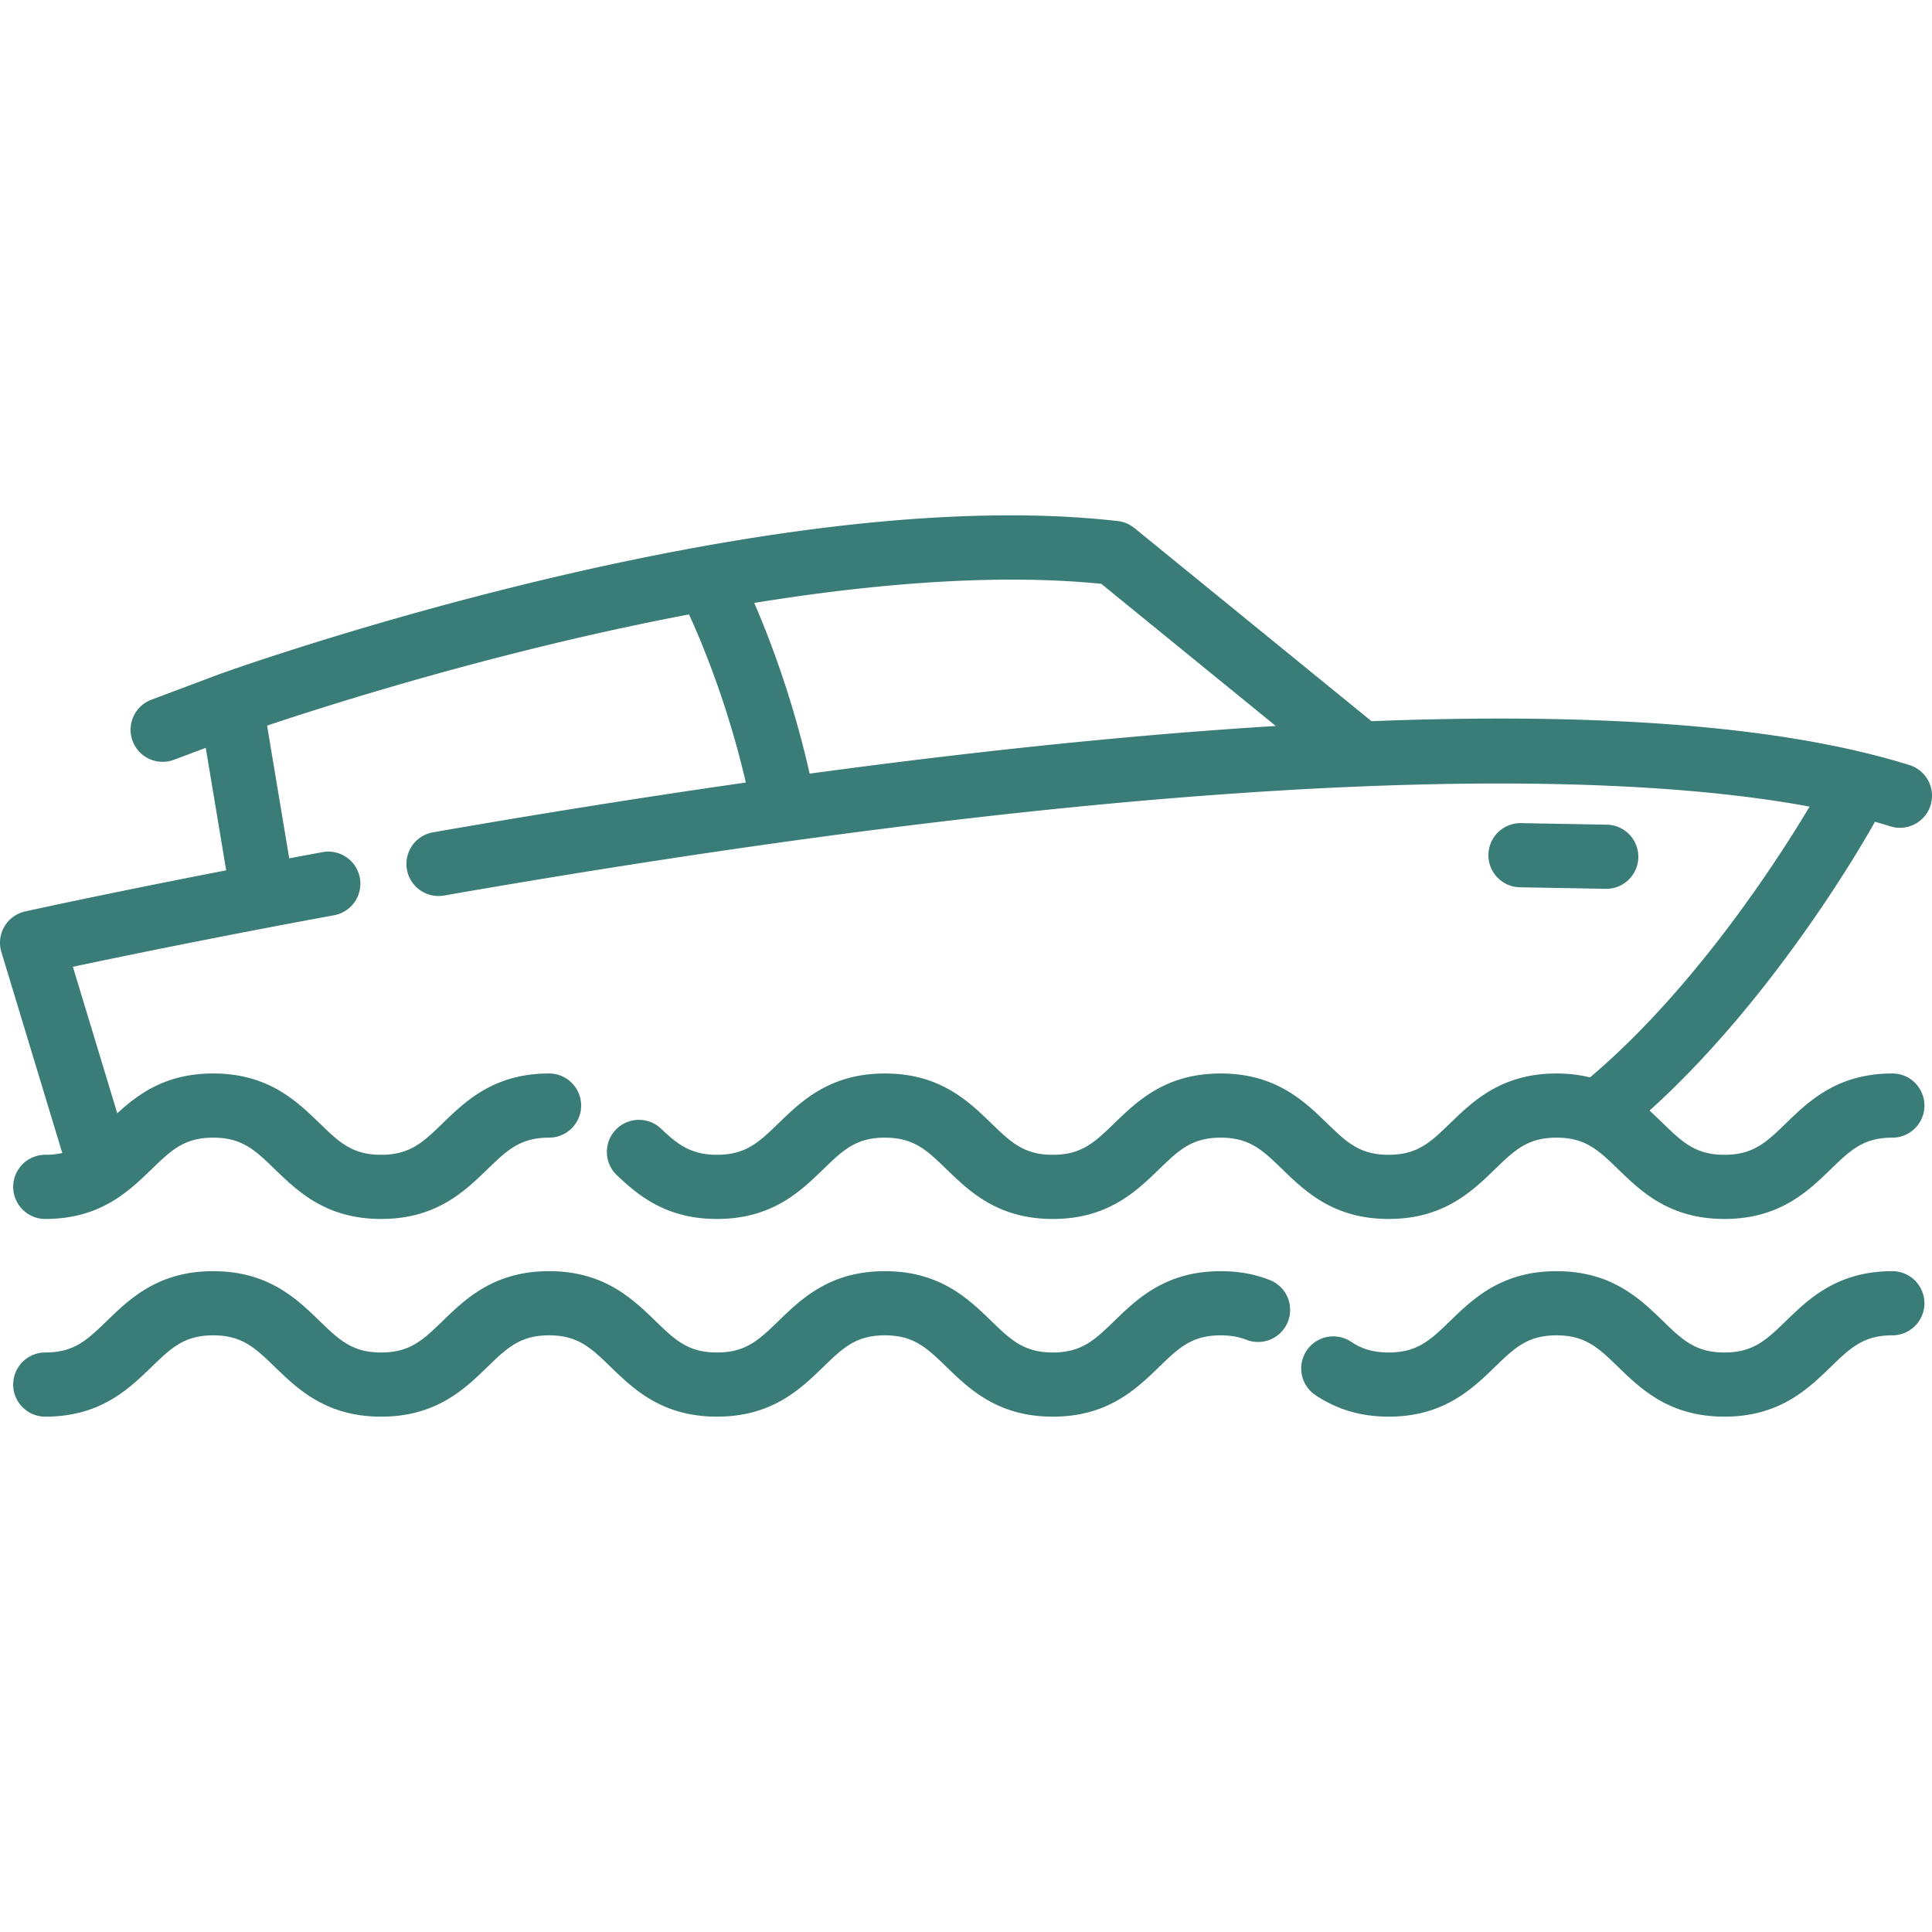 <svg xmlns="http://www.w3.org/2000/svg" version="1.1" xmlns:xlink="http://www.w3.org/1999/xlink" width="512" height="512" x="0" y="0" viewBox="0 0 512 512" style="enable-background:new 0 0 512 512" xml:space="preserve" class=""><g><path d="m425.852 218.547-22.781-.409-.156-.001a8.502 8.502 0 0 0-.15 17.002l22.781.409.156.001a8.502 8.502 0 0 0 .15-17.002zM501.49 336.875c-14.567 0-22.105 7.301-28.163 13.169-5.21 5.045-8.652 8.379-16.333 8.379-7.682 0-11.123-3.334-16.334-8.379-6.059-5.867-13.598-13.169-28.165-13.169s-22.106 7.301-28.164 13.168c-5.211 5.047-8.652 8.38-16.334 8.38-5.062 0-7.995-1.534-9.984-2.87a8.502 8.502 0 0 0-9.482 14.114c5.769 3.876 12.136 5.76 19.466 5.76 14.567 0 22.106-7.301 28.164-13.168 5.211-5.047 8.652-8.38 16.334-8.38 7.683 0 11.125 3.334 16.335 8.38 6.059 5.867 13.597 13.168 28.164 13.168 14.567 0 22.105-7.301 28.163-13.169 5.21-5.045 8.652-8.379 16.333-8.379a8.502 8.502 0 0 0 0-17.004zM336.688 339.294c-4.059-1.628-8.373-2.419-13.19-2.419-14.566 0-22.104 7.302-28.162 13.169-5.21 5.045-8.651 8.379-16.331 8.379-7.682 0-11.123-3.334-16.334-8.379-6.059-5.867-13.598-13.169-28.164-13.169s-22.106 7.301-28.164 13.169c-5.21 5.045-8.652 8.379-16.334 8.379-7.683 0-11.126-3.334-16.337-8.38-6.059-5.867-13.598-13.168-28.165-13.168s-22.106 7.301-28.165 13.168c-5.21 5.047-8.652 8.38-16.335 8.38-7.684 0-11.128-3.334-16.339-8.38-6.059-5.867-13.599-13.168-28.167-13.168-14.568 0-22.107 7.301-28.166 13.168-5.211 5.047-8.655 8.38-16.339 8.38a8.502 8.502 0 0 0 0 17.004c14.568 0 22.109-7.301 28.167-13.168 5.211-5.047 8.653-8.38 16.339-8.38 7.685 0 11.128 3.334 16.339 8.38 6.059 5.867 13.599 13.168 28.167 13.168 14.567 0 22.106-7.301 28.164-13.168 5.21-5.047 8.652-8.38 16.336-8.38 7.683 0 11.125 3.334 16.335 8.38 6.059 5.867 13.598 13.168 28.165 13.168 14.567 0 22.105-7.301 28.164-13.168 5.21-5.047 8.652-8.38 16.335-8.38s11.125 3.334 16.335 8.38c6.059 5.867 13.597 13.168 28.164 13.168 14.566 0 22.103-7.301 28.161-13.169 5.21-5.045 8.651-8.379 16.332-8.379 2.607 0 4.852.392 6.86 1.197a8.503 8.503 0 0 0 6.329-15.782z" fill="#3a7c78" opacity="1" data-original="#000000" class=""></path><path d="M496.687 218.112c.057-.101.11-.202.161-.305l.017-.034c1.392.393 2.762.796 4.091 1.212a8.492 8.492 0 0 0 2.543.391 8.502 8.502 0 0 0 2.538-16.616 184.04 184.04 0 0 0-11.663-3.218l-.01-.003c-34.44-8.379-80.37-10.37-130.908-8.421l-62.821-51.178a8.506 8.506 0 0 0-4.411-1.856c-93.664-10.645-232.036 38.41-237.879 40.504-.022.008-.041.018-.062.025-.02.008-.041.011-.06.019l-18.137 6.813a8.502 8.502 0 0 0 5.979 15.918l8.461-3.178 5.414 32.466c-32.518 6.293-53.029 10.838-53.281 10.893a8.499 8.499 0 0 0-6.292 10.764l16.136 53.25c-1.342.304-2.817.474-4.505.474a8.502 8.502 0 0 0 0 17.004c14.568 0 22.109-7.301 28.167-13.168 5.211-5.047 8.653-8.38 16.339-8.38 7.685 0 11.128 3.334 16.339 8.38 6.059 5.867 13.599 13.168 28.167 13.168 14.567 0 22.106-7.301 28.164-13.168 5.21-5.047 8.652-8.38 16.335-8.38a8.502 8.502 0 0 0 0-17.004c-14.567 0-22.106 7.301-28.165 13.168-5.21 5.047-8.652 8.38-16.335 8.38-7.684 0-11.128-3.334-16.339-8.38-6.059-5.867-13.599-13.168-28.167-13.168-12.46 0-19.773 5.341-25.421 10.558l-11.767-38.833c12.476-2.647 37.181-7.748 69.148-13.645a8.502 8.502 0 1 0-3.085-16.721c-2.974.549-5.885 1.09-8.732 1.624l-5.865-35.172c12.36-4.147 40.624-13.209 74.842-21.467 12.742-3.075 25.084-5.742 36.977-8.003 3.651 7.974 10.282 24.031 15.057 44.555-28.776 4.115-56.787 8.644-82.905 13.194a8.502 8.502 0 0 0-6.917 9.835c.805 4.626 5.204 7.717 9.835 6.917 214.3-37.331 316.418-32.036 361.887-23.563-6.98 11.737-29.529 47.548-58.195 71.759-2.643-.648-5.567-1.037-8.868-1.037-14.567 0-22.106 7.301-28.164 13.169-5.211 5.045-8.652 8.379-16.334 8.379s-11.123-3.334-16.334-8.379c-6.058-5.867-13.597-13.169-28.164-13.169-14.566 0-22.104 7.302-28.162 13.169-5.21 5.045-8.651 8.379-16.331 8.379-7.682 0-11.123-3.334-16.334-8.379-6.059-5.867-13.598-13.169-28.164-13.169s-22.106 7.301-28.164 13.169c-5.21 5.045-8.652 8.379-16.334 8.379-7.006 0-10.562-2.869-14.821-6.92a8.501 8.501 0 1 0-11.721 12.317c5.901 5.616 13.306 11.606 26.542 11.606 14.567 0 22.105-7.301 28.164-13.168 5.21-5.047 8.652-8.38 16.335-8.38 7.683 0 11.125 3.334 16.335 8.38 6.058 5.867 13.597 13.168 28.164 13.168 14.566 0 22.103-7.301 28.161-13.169 5.21-5.045 8.651-8.379 16.332-8.379 7.682 0 11.123 3.334 16.334 8.379 6.058 5.867 13.597 13.169 28.164 13.169s22.106-7.301 28.164-13.169c5.211-5.045 8.652-8.379 16.334-8.379 7.683 0 11.125 3.334 16.336 8.38 6.059 5.867 13.597 13.168 28.164 13.168s22.105-7.301 28.163-13.169c5.21-5.045 8.652-8.379 16.333-8.379 4.696 0 8.502-3.806 8.502-8.502s-3.805-8.502-8.502-8.502c-14.567 0-22.105 7.301-28.163 13.169-5.21 5.045-8.652 8.379-16.333 8.379-7.682 0-11.123-3.334-16.334-8.379-1.113-1.078-2.278-2.205-3.525-3.326 34.345-31.008 58.461-74.243 59.55-76.215zm-282.126-13.09c-4.442-19.679-10.473-35.533-14.683-45.241 35.888-5.815 67.089-7.565 91.972-5.066l46.248 37.677c-40.158 2.466-82.398 7.051-123.537 12.63z" fill="#3a7c78" opacity="1" data-original="#000000" class=""></path></g></svg>